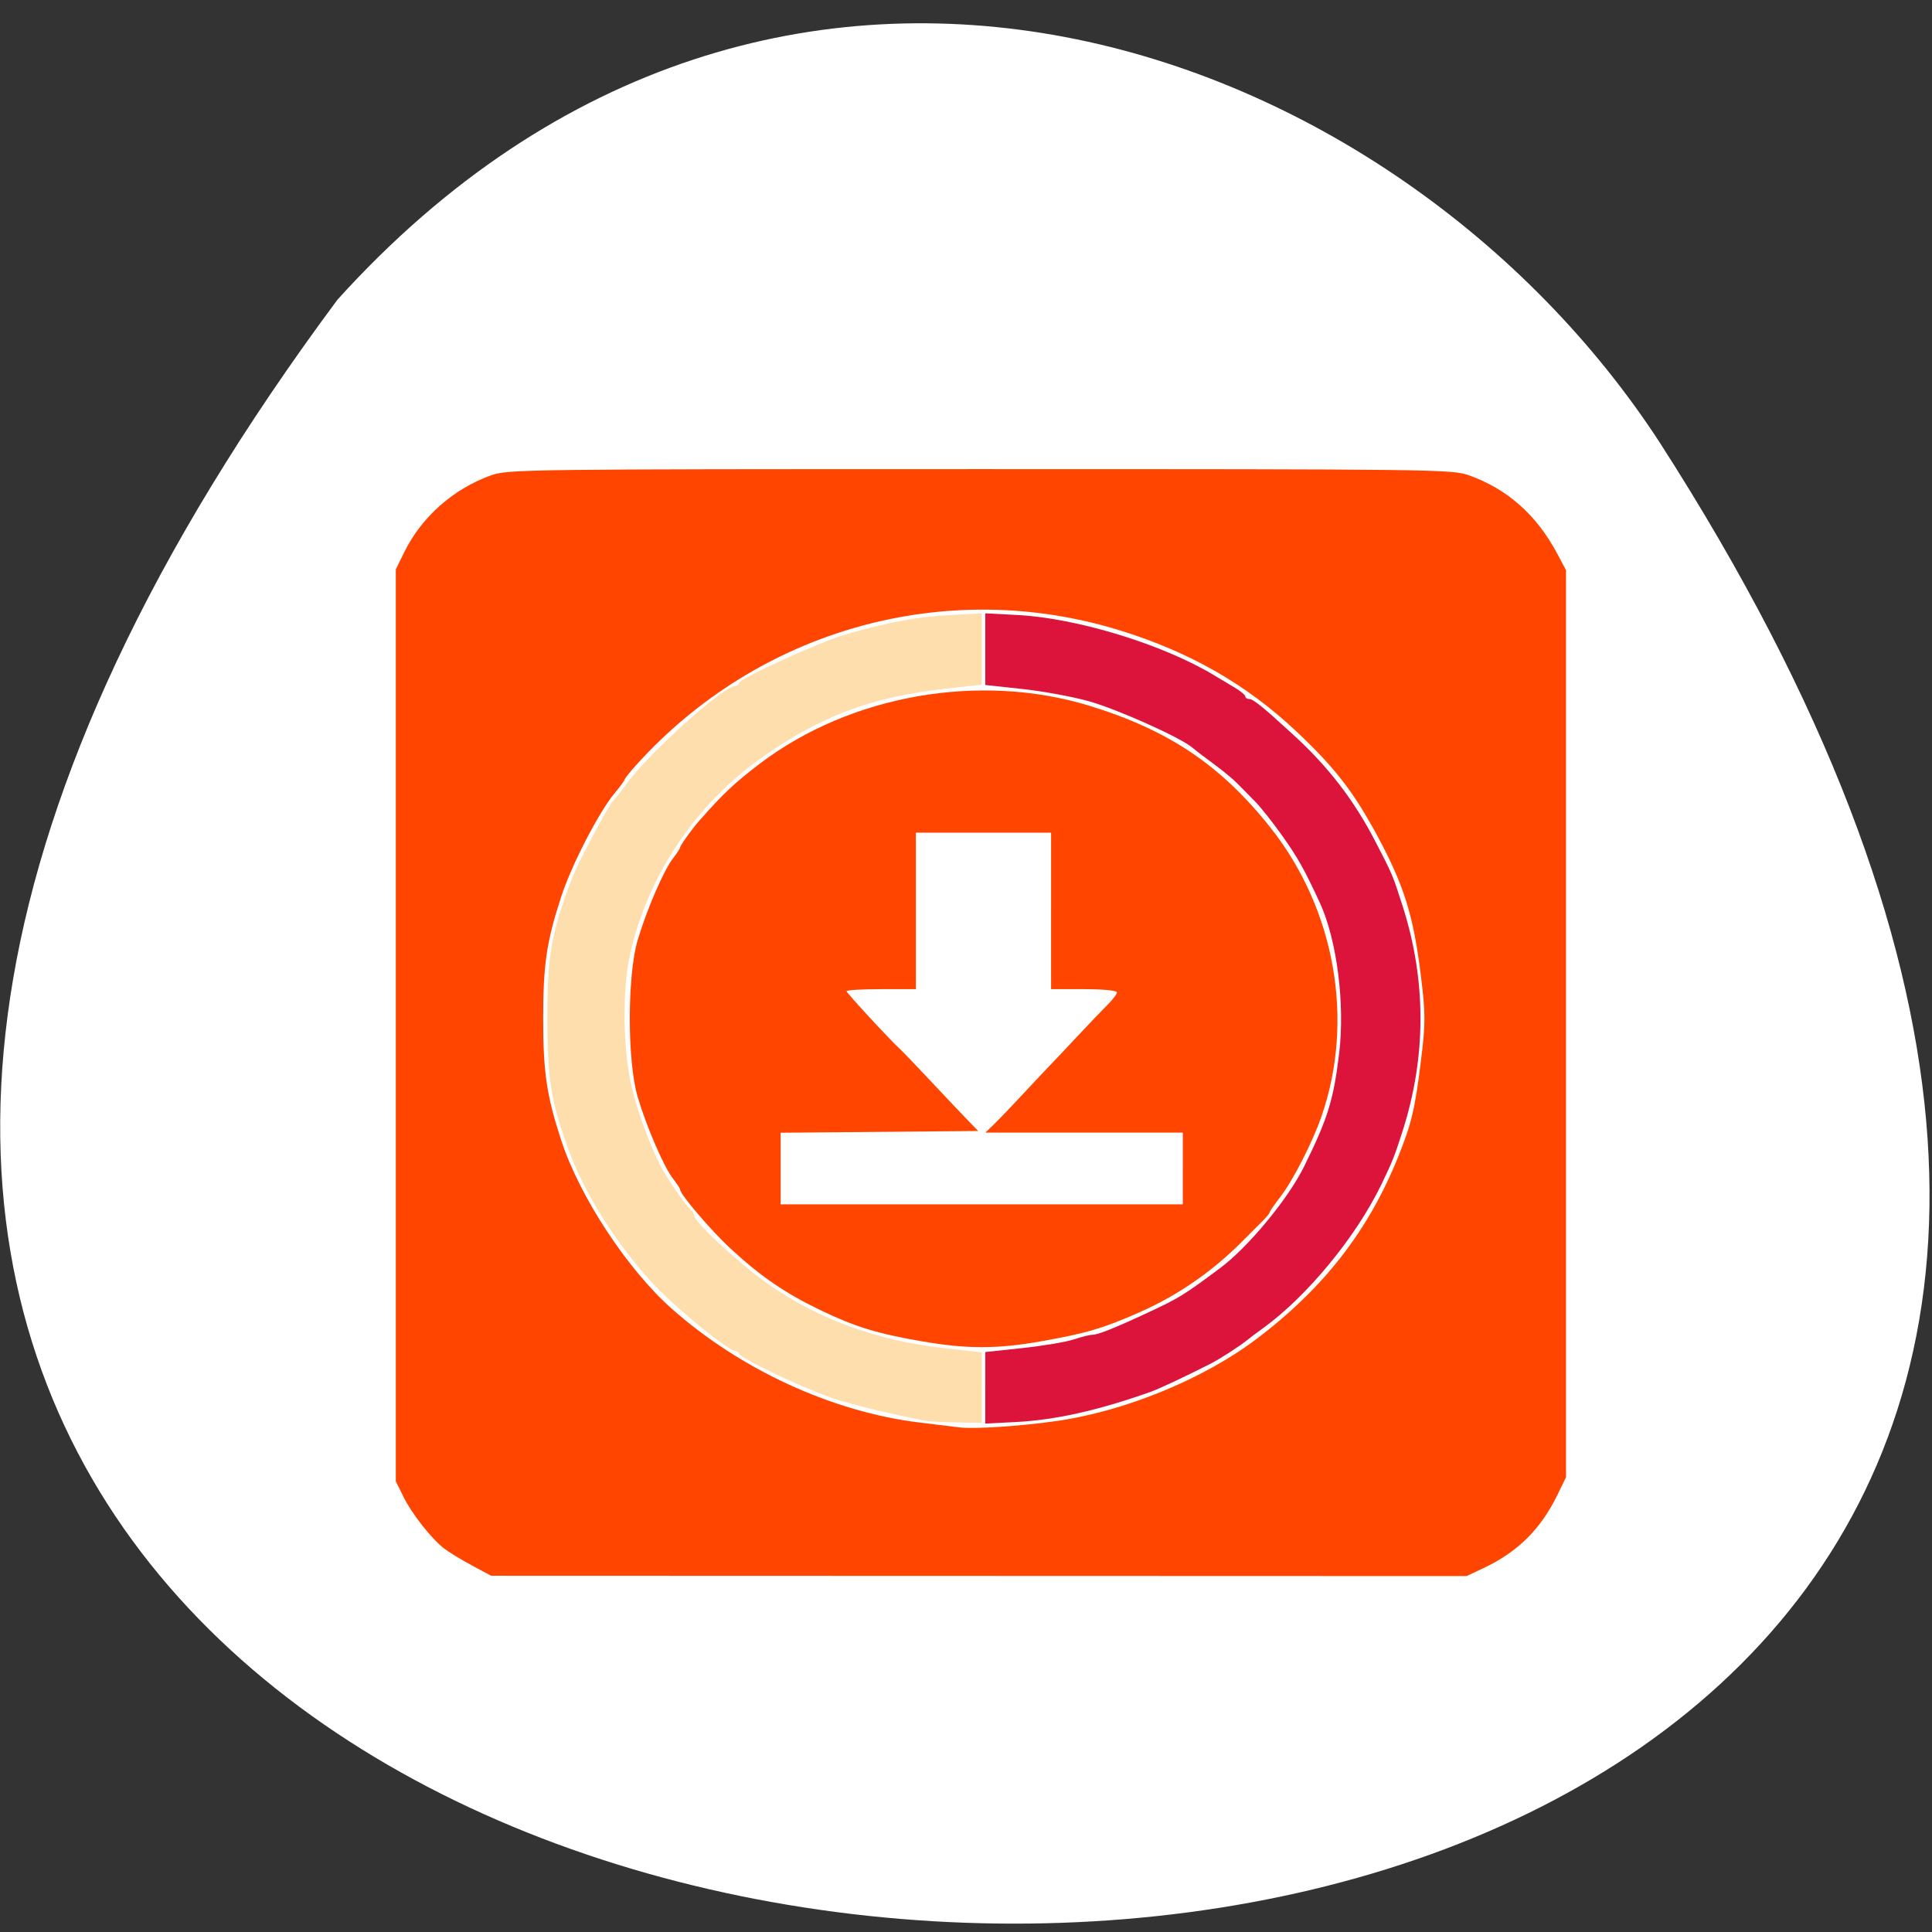 <svg xmlns="http://www.w3.org/2000/svg" viewBox="0 0 256 256"><rect x="0" y="0" width="256" height="256" fill="#333333" stroke="none"/><g transform="translate(0 -796.36)"><path d="m 119.95 137.5 c -0.696 -0.785 -3.078 -3.483 -5.295 -5.996 -2.216 -2.513 -4.173 -4.683 -4.349 -4.823 -0.279 -0.222 -2.092 -2.275 -6.37 -7.215 l -1.192 -1.376 l 4.428 -0.146 l 4.428 -0.146 l 0.136 -12.311 l 0.136 -12.311 h 9.383 h 9.383 v 12.418 v 12.418 l 4.3 0.147 l 4.3 0.147 l -1.635 1.991 c -0.899 1.095 -2.172 2.58 -2.828 3.3 -0.656 0.72 -2.598 2.886 -4.315 4.813 -1.717 1.927 -4.233 4.717 -5.59 6.2 -1.358 1.483 -2.735 3.061 -3.062 3.507 -0.526 0.719 -0.737 0.649 -1.858 -0.616 z" transform="translate(0 796.36)" style="fill:#ffdead;fill-rule:evenodd"/><path d="m 44.707 836.08 c -201.26 270.98 353.01 295.61 175.27 19 -34.839 -53.642 -116.98 -83.52 -175.27 -19 z" style="fill:#fff;color:#000"/><g transform="matrix(0.905 0 0 0.851 20.594 827.83)" style="fill-rule:evenodd"><g style="fill:#ff4500"><path d="m 46.3,206.74 c -1.572,-0.894 -3.403,-2.083 -4.068,-2.641 -1.9,-1.596 -4.674,-5.357 -5.907,-8.01 l -1.127,-2.425 V 122.667 51.67 l 1.263,-2.727 c 2.519,-5.439 7.206,-9.838 12.698,-11.918 2.445,-0.926 5.063,-0.961 71.58,-0.961 66.59,0 69.13,0.034 71.58,0.964 5.644,2.144 9.915,6.181 12.944,12.235 l 1.27,2.538 v 70.61 70.61 l -1.257,2.751 c -2.439,5.338 -5.806,8.889 -10.813,11.404 l -2.482,1.246 -71.41,-0.024 -71.41,-0.024 -2.859,-1.626 z m 85.61,-22.452 c 10.01,-1.526 21.45,-6.5 29.19,-12.692 9.963,-7.97 16.558,-17 20.939,-28.669 1.883,-5.02 2.384,-7.277 3.235,-14.595 0.705,-6.06 0.705,-7.394 0,-13.453 -1.08,-9.285 -2.447,-13.966 -6.309,-21.598 -3.537,-6.99 -6.297,-10.774 -12.03,-16.493 -7.261,-7.247 -15.544,-12.273 -25.747,-15.622 -25.417,-8.343 -52.859,-0.199 -70.834,21.02 -0.907,1.071 -1.65,2.064 -1.65,2.207 0,0.142 -0.654,1.091 -1.453,2.109 -2.313,2.945 -6.294,11.129 -7.814,16.06 -2.16,7.01 -2.663,10.607 -2.663,19.04 0,8.43 0.503,12.02 2.663,19.04 2.694,8.746 9.695,20.07 16.191,26.18 10.09,9.495 23.478,16.03 36.23,17.691 2.373,0.308 5,0.649 5.838,0.758 2.205,0.285 8.937,-0.182 14.214,-0.987 z"/><path d="m 112.36,171.9 c -6.728,-1.241 -9.859,-2.262 -15.02,-4.898 -5.131,-2.618 -8.759,-5.265 -13.167,-9.606 -2.81,-2.767 -7.344,-8.408 -7.344,-9.137 0,-0.163 -0.46,-0.918 -1.022,-1.678 -1.355,-1.833 -3.889,-8.06 -5.202,-12.791 -1.531,-5.514 -1.531,-18.853 0,-24.368 1.313,-4.728 3.847,-10.958 5.202,-12.791 0.562,-0.76 1.022,-1.515 1.022,-1.677 0,-0.286 1.767,-2.905 2.792,-4.136 3.572,-4.293 5.209,-5.933 8.884,-8.9 13.25,-10.697 32.19,-14.235 48.23,-9.01 11.613,3.786 19.271,9.262 26.501,18.949 9.508,12.74 12.383,30.07 7.473,45.05 -1.329,4.055 -4.167,9.949 -6.01,12.482 -0.861,1.184 -1.566,2.269 -1.566,2.411 0,0.142 -0.4,0.675 -0.888,1.185 -0.489,0.51 -1.827,1.938 -2.974,3.173 -4.466,4.809 -9.551,8.552 -15.236,11.216 -5.316,2.491 -7.716,3.242 -14.377,4.498 -6.375,1.202 -10.856,1.207 -17.289,0.02 z m 38.07,-26.942 v -5.584 h -14.451 -14.451 l 1.379,-1.434 c 0.758,-0.789 2.633,-2.87 4.165,-4.625 1.532,-1.755 3.246,-3.693 3.807,-4.306 0.562,-0.613 2.392,-2.675 4.068,-4.582 1.675,-1.907 3.674,-4.129 4.442,-4.938 0.768,-0.809 1.396,-1.692 1.396,-1.962 0,-0.281 -2.061,-0.49 -4.823,-0.49 h -4.823 V 104.853 92.669 h -9.899 -9.899 v 12.184 12.184 h -5.077 c -2.792,0 -5.077,0.141 -5.077,0.313 0,0.277 6.516,7.769 7.896,9.08 0.294,0.279 2.236,2.435 4.315,4.792 2.079,2.356 4.519,5.098 5.423,6.092 l 1.643,1.808 -14.462,0.135 -14.462,0.135 v 5.576 5.576 h 29.444 29.444 v -5.584 z"/></g><path d="m 112.62,184.22 c -6.642,-1.438 -10.571,-2.463 -13.613,-3.55 -4.14,-1.48 -13.547,-6.251 -13.547,-6.871 0,-0.225 -0.246,-0.41 -0.548,-0.41 -0.92,0 -7.68,-5.777 -11.242,-9.607 -5.227,-5.621 -10.432,-14.06 -12.86,-20.853 -2.836,-7.933 -3.423,-11.589 -3.423,-21.322 0,-9.781 0.54,-13.11 3.486,-21.517 0.878,-2.505 5.632,-12.03 6.24,-12.496 0.181,-0.14 1.013,-1.264 1.85,-2.499 3.234,-4.772 14.207,-15.269 15.963,-15.269 0.294,0 0.535,-0.204 0.535,-0.454 0,-0.685 11.97,-6.481 15.737,-7.62 6.214,-1.879 10.41,-2.703 15.1,-2.968 l 4.696,-0.265 v 5.558 5.558 l -5.457,0.643 c -10.723,1.264 -18.283,4.298 -26.867,10.785 -9.614,7.265 -16.525,18.231 -19.15,30.391 -1.188,5.496 -1.086,15.02 0.225,20.901 0.985,4.424 3.344,10.885 4.972,13.619 1.667,2.801 3.406,5.34 3.766,5.5 0.209,0.093 0.381,0.45 0.381,0.792 0,0.98 6.717,7.607 10.781,10.637 7.44,5.546 16.06,8.885 25.897,10.04 l 5.457,0.639 v 5.489 5.489 l -3.681,-0.059 c -2.024,-0.032 -4.137,-0.158 -4.696,-0.279 z" style="fill:#ffdead"/><path d="m 121.5,179.11 v -5.571 l 5.457,-0.621 c 3,-0.342 6.379,-0.946 7.505,-1.344 1.126,-0.398 2.348,-0.723 2.715,-0.723 0.816,0 3.242,-1.026 7.928,-3.352 4.874,-2.419 5.348,-2.729 10.804,-7.05 4.074,-3.226 9.925,-10.741 12.237,-15.721 3.518,-7.575 4.334,-10.365 5.167,-17.665 0.879,-7.709 -0.328,-17.738 -2.826,-23.479 -2.26,-5.193 -3.21,-6.997 -5.485,-10.407 -1.397,-2.094 -3.183,-4.493 -3.968,-5.33 -0.786,-0.838 -1.949,-2.094 -2.586,-2.792 -0.637,-0.698 -2.186,-2.067 -3.443,-3.041 -1.256,-0.975 -2.69,-2.14 -3.186,-2.589 -1.74,-1.575 -10.926,-5.953 -15.14,-7.218 -2.343,-0.703 -6.717,-1.559 -9.718,-1.904 l -5.457,-0.626 v -5.58 -5.58 l 4.696,0.261 c 8.794,0.489 21.375,4.596 28.874,9.425 0.734,0.472 2.047,1.308 2.919,1.857 0.872,0.549 1.585,1.177 1.585,1.396 0,0.219 0.249,0.398 0.553,0.398 0.595,0 1.987,1.199 6.486,5.584 5.14,5.01 8.823,10.1 11.952,16.499 2.536,5.19 2.588,5.321 4.04,10.153 3.486,11.596 3.486,23.432 0,35.03 -1.196,3.978 -1.492,4.77 -3.134,8.376 -3.712,8.152 -10.886,17.406 -17.323,22.342 -0.906,0.695 -1.913,1.5 -2.238,1.788 -0.997,0.885 -4.06,2.991 -5.406,3.718 -4.01,2.162 -7.554,3.93 -8.891,4.431 -7.684,2.882 -13.861,4.346 -19.672,4.662 l -4.442,0.241 v -5.571 z" style="fill:#dc143c"/></g></g></svg>